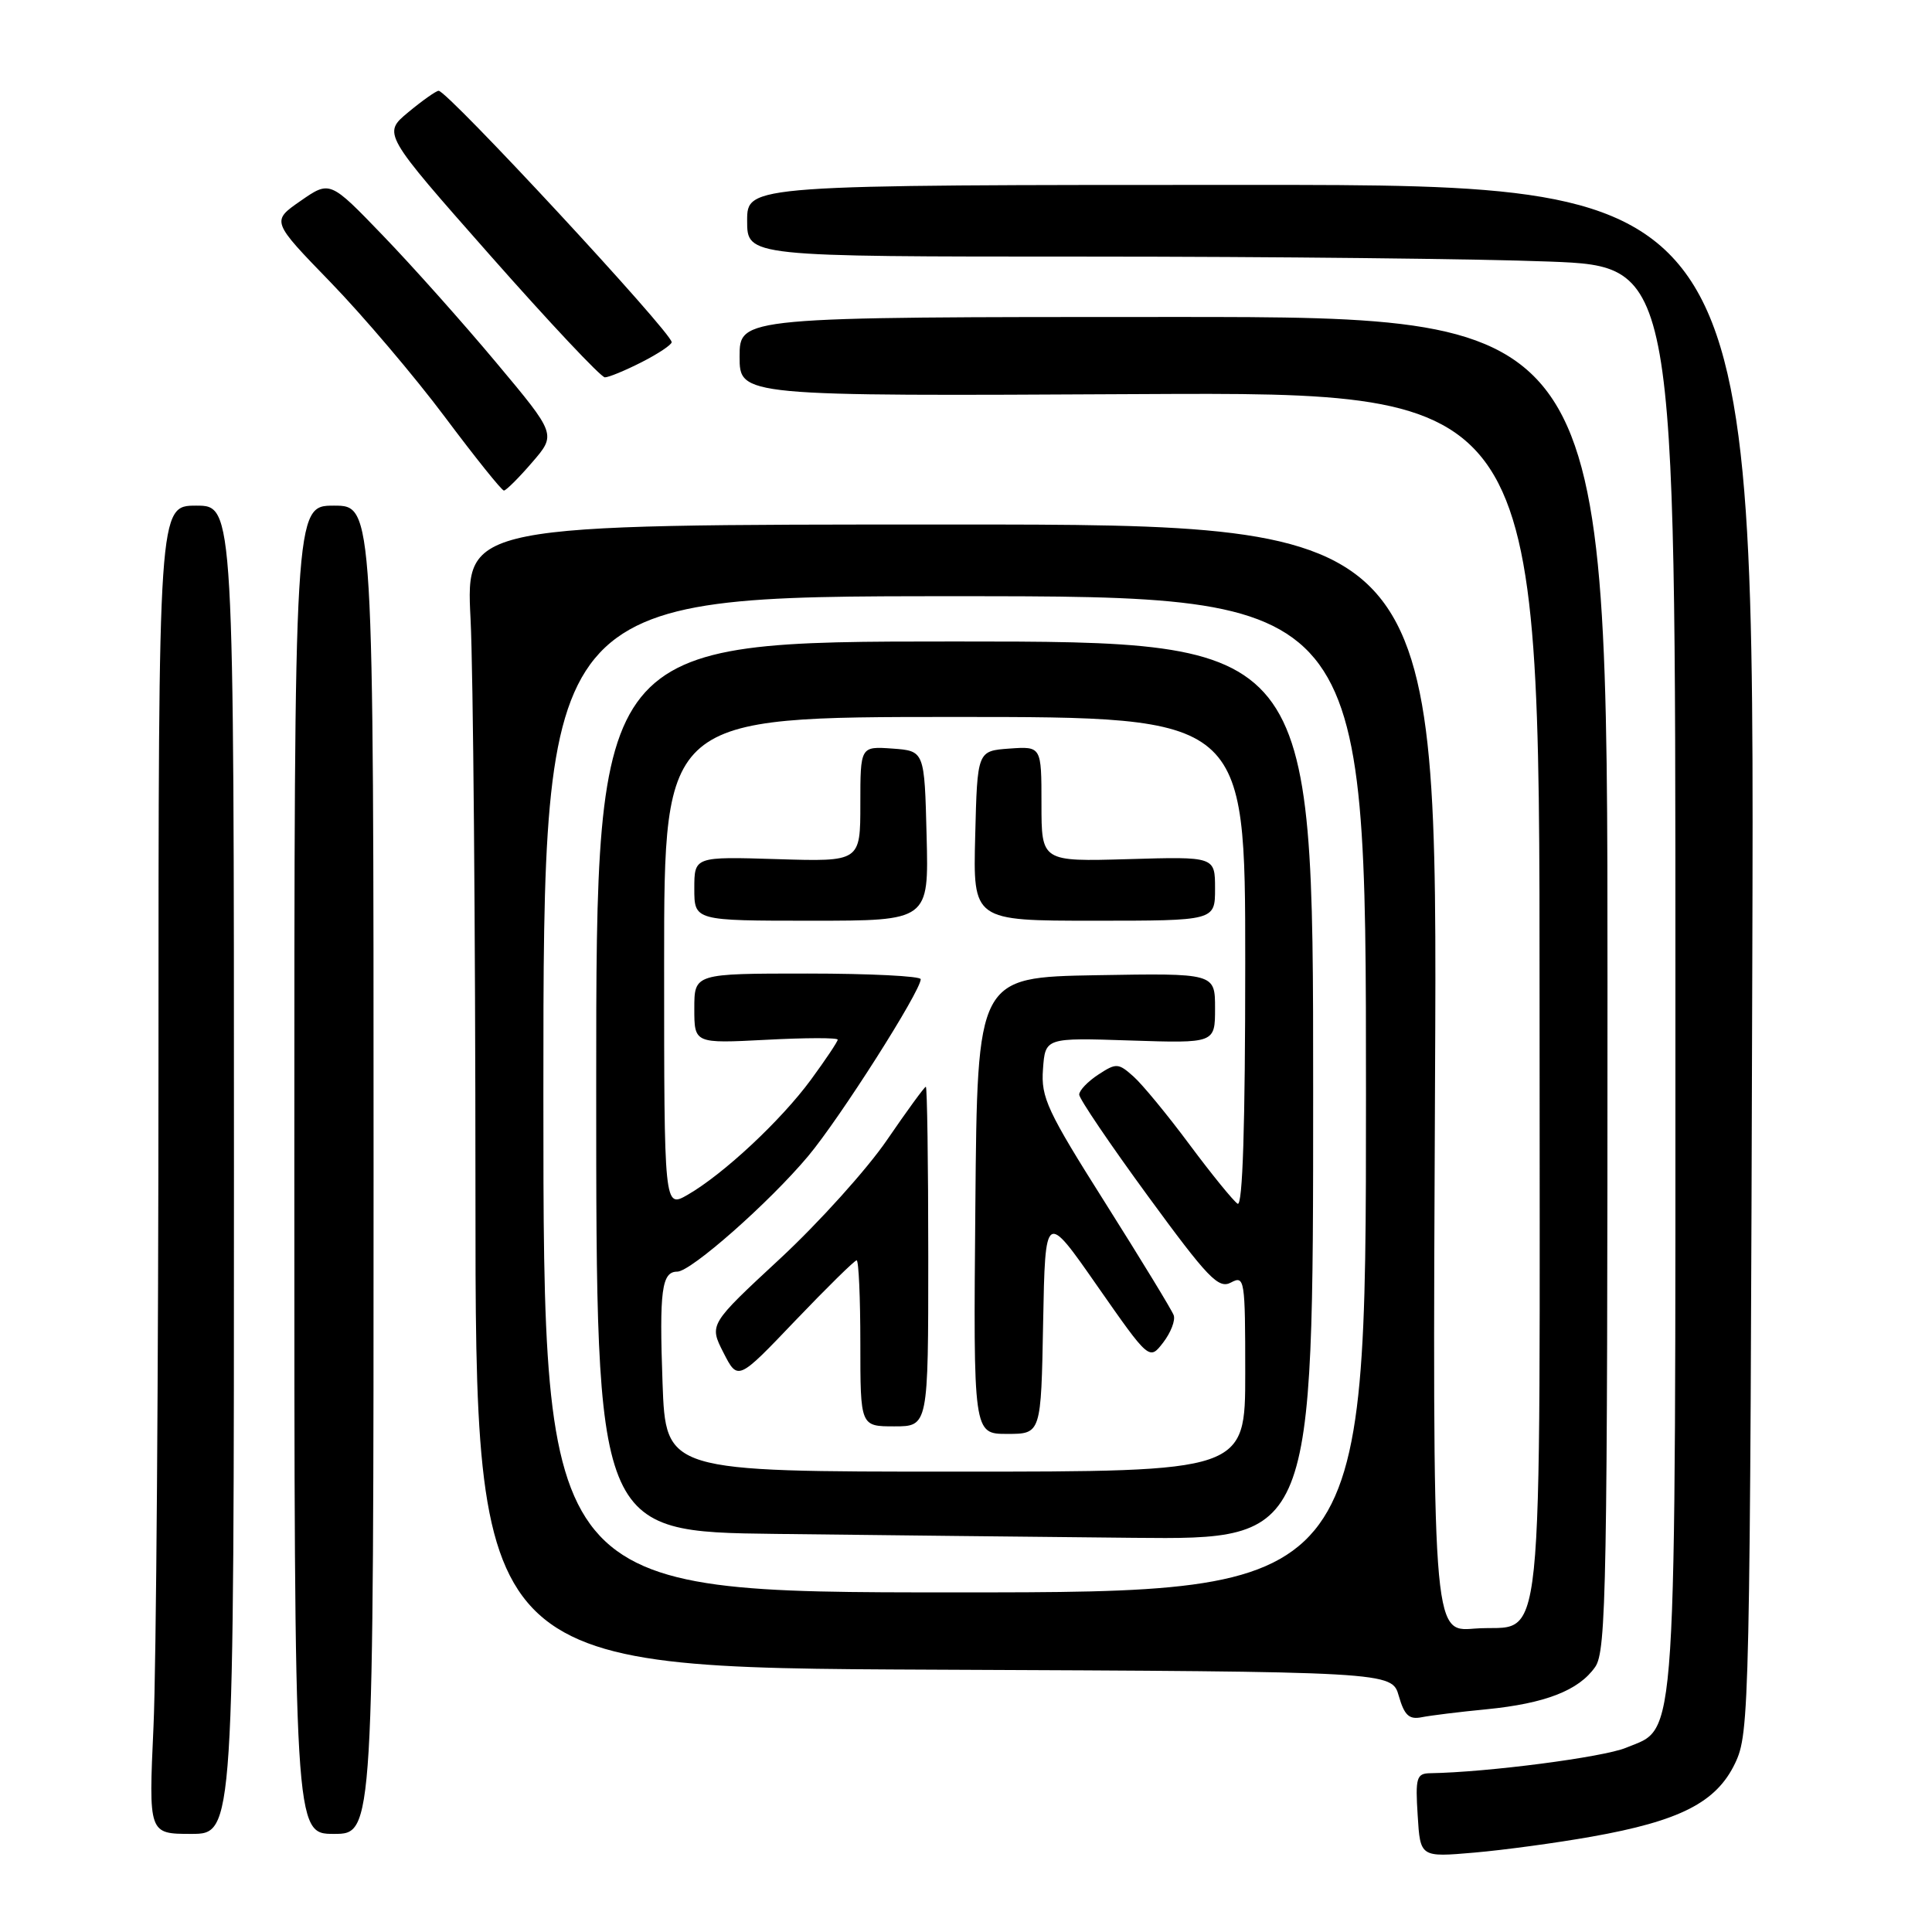 <?xml version="1.0" encoding="UTF-8" standalone="no"?>
<!DOCTYPE svg PUBLIC "-//W3C//DTD SVG 1.1//EN" "http://www.w3.org/Graphics/SVG/1.1/DTD/svg11.dtd" >
<svg xmlns="http://www.w3.org/2000/svg" xmlns:xlink="http://www.w3.org/1999/xlink" version="1.1" viewBox="0 0 256 256">
 <g >
 <path fill="currentColor"
d=" M 210.88 243.37 C 222.61 241.29 227.42 238.83 229.90 233.66 C 231.83 229.61 231.89 226.91 232.19 127.00 C 232.50 24.50 232.50 24.50 165.75 24.50 C 99.00 24.50 99.00 24.50 99.00 29.25 C 99.00 34.00 99.00 34.00 143.84 34.00 C 168.50 34.00 196.18 34.30 205.34 34.66 C 222.00 35.31 222.00 35.31 222.00 129.19 C 222.00 233.64 222.31 228.72 215.45 231.59 C 212.44 232.84 197.09 234.84 189.50 234.96 C 187.70 234.99 187.53 235.56 187.85 240.55 C 188.19 246.10 188.19 246.10 195.35 245.48 C 199.28 245.14 206.27 244.19 210.88 243.37 Z  M 31.00 155.00 C 31.00 67.00 31.00 67.00 26.00 67.00 C 21.00 67.00 21.00 67.00 21.00 140.75 C 20.99 181.31 20.70 220.91 20.34 228.75 C 19.69 243.00 19.69 243.00 25.34 243.00 C 31.00 243.00 31.00 243.00 31.00 155.00 Z  M 49.50 155.00 C 49.50 67.00 49.50 67.00 44.25 67.00 C 39.00 67.00 39.00 67.00 39.00 155.00 C 39.00 243.00 39.00 243.00 44.25 243.00 C 49.50 243.00 49.50 243.00 49.50 155.00 Z  M 196.96 226.49 C 204.75 225.72 209.19 224.00 211.37 220.88 C 212.85 218.77 213.00 210.27 213.00 130.28 C 213.00 42.00 213.00 42.00 155.50 42.00 C 98.00 42.00 98.00 42.00 98.00 47.25 C 98.00 52.50 98.00 52.50 151.00 52.22 C 204.00 51.95 204.00 51.95 204.00 132.35 C 204.00 223.26 204.86 215.02 195.34 215.80 C 189.81 216.26 189.81 216.26 190.15 142.88 C 190.50 69.50 190.50 69.50 126.11 69.50 C 61.72 69.50 61.72 69.50 62.35 82.00 C 62.70 88.88 62.99 122.96 63.00 157.74 C 63.00 220.98 63.00 220.98 123.71 221.24 C 184.43 221.50 184.43 221.50 185.35 224.73 C 186.09 227.30 186.72 227.88 188.39 227.54 C 189.55 227.31 193.41 226.83 196.96 226.49 Z  M 70.50 61.28 C 73.72 57.56 73.72 57.56 65.74 48.03 C 61.36 42.79 54.61 35.22 50.74 31.21 C 43.72 23.92 43.72 23.92 39.83 26.62 C 35.95 29.31 35.95 29.31 43.80 37.40 C 48.12 41.86 54.94 49.89 58.95 55.25 C 62.96 60.61 66.48 65.00 66.77 65.00 C 67.05 65.00 68.74 63.33 70.50 61.28 Z  M 85.04 47.98 C 87.22 46.87 89.00 45.68 89.00 45.34 C 89.00 44.06 59.26 11.98 58.12 12.03 C 57.78 12.04 55.97 13.32 54.10 14.87 C 50.70 17.69 50.70 17.69 64.96 33.85 C 72.80 42.73 79.63 50.00 80.15 50.00 C 80.66 50.00 82.86 49.09 85.04 47.98 Z  M 72.00 145.00 C 72.00 79.00 72.00 79.00 126.50 79.00 C 181.00 79.00 181.00 79.00 181.00 145.00 C 181.00 211.00 181.00 211.00 126.50 211.00 C 72.00 211.00 72.00 211.00 72.00 145.00 Z  M 174.00 144.50 C 174.00 85.00 174.00 85.00 126.50 85.00 C 79.00 85.00 79.00 85.00 79.00 143.98 C 79.00 202.96 79.00 202.96 102.75 203.25 C 115.81 203.41 137.19 203.64 150.25 203.77 C 174.00 204.00 174.00 204.00 174.00 144.50 Z  M 87.79 183.25 C 87.35 170.98 87.68 168.50 89.74 168.50 C 91.55 168.50 101.92 159.35 107.07 153.21 C 111.28 148.19 121.99 131.35 122.00 129.75 C 122.00 129.34 115.25 129.00 107.00 129.00 C 92.00 129.00 92.00 129.00 92.00 133.64 C 92.00 138.27 92.00 138.27 101.50 137.78 C 106.72 137.50 111.00 137.49 111.00 137.76 C 111.00 138.02 109.40 140.41 107.45 143.07 C 103.49 148.46 95.89 155.56 91.13 158.31 C 88.00 160.11 88.00 160.11 88.00 127.56 C 88.00 95.00 88.00 95.00 126.50 95.00 C 165.00 95.00 165.00 95.00 165.00 127.56 C 165.00 149.18 164.66 159.91 163.99 159.50 C 163.44 159.15 160.58 155.64 157.64 151.69 C 154.70 147.73 151.34 143.65 150.17 142.62 C 148.18 140.85 147.90 140.84 145.53 142.39 C 144.14 143.30 143.00 144.49 143.00 145.04 C 143.00 145.59 147.10 151.64 152.11 158.49 C 160.09 169.40 161.46 170.82 163.11 169.94 C 164.92 168.97 165.00 169.50 165.00 181.96 C 165.00 195.00 165.00 195.00 126.61 195.00 C 88.22 195.00 88.22 195.00 87.79 183.25 Z  M 138.22 175.25 C 138.50 160.50 138.50 160.50 145.39 170.39 C 152.29 180.27 152.29 180.27 154.13 177.89 C 155.14 176.57 155.77 174.95 155.52 174.27 C 155.28 173.60 151.21 166.93 146.49 159.45 C 138.76 147.22 137.92 145.43 138.20 141.68 C 138.50 137.50 138.50 137.50 149.75 137.87 C 161.00 138.24 161.00 138.24 161.00 133.60 C 161.00 128.95 161.00 128.95 145.25 129.22 C 129.50 129.50 129.50 129.50 129.24 159.75 C 128.97 190.00 128.97 190.00 133.46 190.00 C 137.95 190.00 137.95 190.00 138.22 175.25 Z  M 123.00 166.50 C 123.00 154.12 122.85 144.00 122.68 144.00 C 122.50 144.00 120.19 147.17 117.54 151.04 C 114.90 154.91 108.51 162.00 103.35 166.79 C 93.96 175.50 93.96 175.50 95.86 179.23 C 97.77 182.97 97.77 182.97 105.39 174.98 C 109.59 170.59 113.24 167.00 113.51 167.00 C 113.78 167.00 114.00 171.95 114.00 178.00 C 114.00 189.00 114.00 189.00 118.50 189.00 C 123.00 189.00 123.00 189.00 123.00 166.50 Z  M 122.78 110.75 C 122.50 99.50 122.50 99.50 118.25 99.19 C 114.00 98.89 114.00 98.89 114.00 106.53 C 114.00 114.18 114.00 114.18 103.00 113.84 C 92.00 113.50 92.00 113.50 92.00 117.75 C 92.00 122.00 92.00 122.00 107.53 122.00 C 123.07 122.00 123.07 122.00 122.78 110.75 Z  M 161.00 117.75 C 161.00 113.50 161.00 113.50 149.50 113.84 C 138.00 114.17 138.00 114.17 138.00 106.53 C 138.00 98.89 138.00 98.89 133.75 99.19 C 129.50 99.50 129.50 99.50 129.22 110.75 C 128.93 122.00 128.93 122.00 144.97 122.00 C 161.00 122.00 161.00 122.00 161.00 117.75 Z "/>
</g>
</svg>